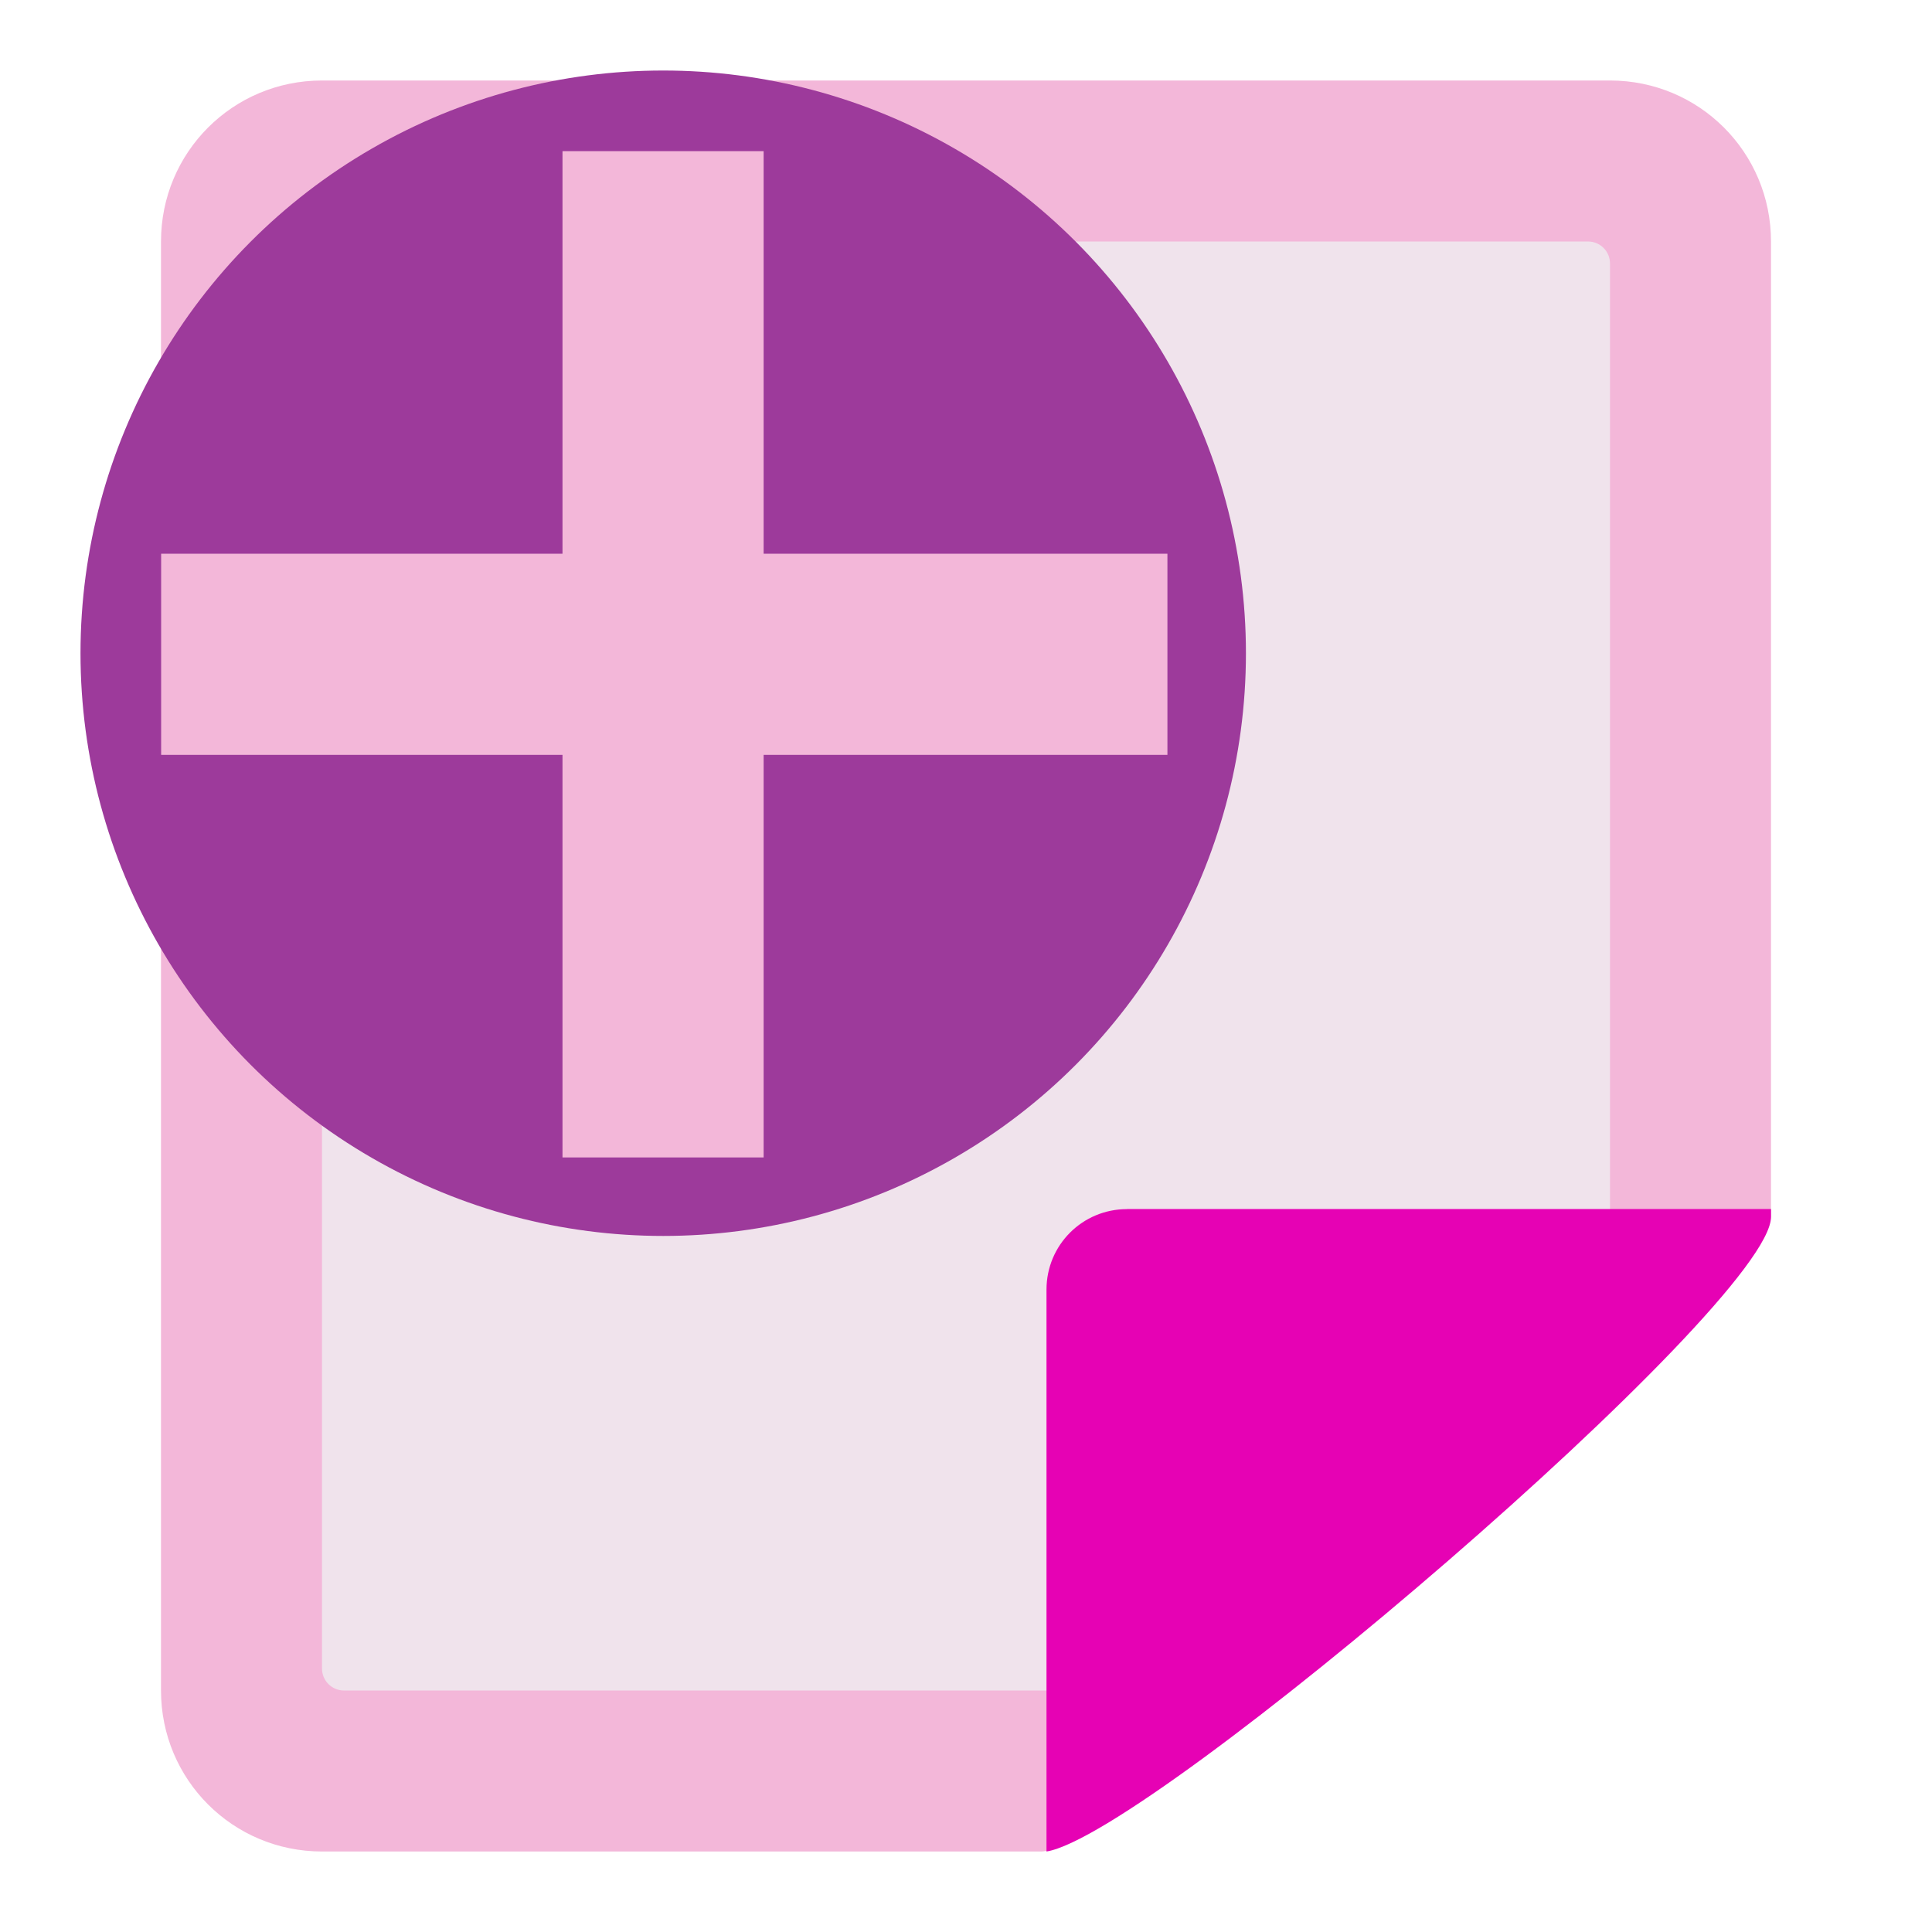 <?xml version="1.0" encoding="UTF-8" standalone="no"?>
<svg
   xmlns:dc="http://purl.org/dc/elements/1.1/"
   xmlns:cc="http://creativecommons.org/ns#"
   xmlns:rdf="http://www.w3.org/1999/02/22-rdf-syntax-ns#"
   xmlns:svg="http://www.w3.org/2000/svg"
   xmlns="http://www.w3.org/2000/svg"
   xmlns:sodipodi="http://sodipodi.sourceforge.net/DTD/sodipodi-0.dtd"
   xmlns:inkscape="http://www.inkscape.org/namespaces/inkscape"
   enable-background="new 0 0 128 128"
   height="24"
   viewBox="0 0 24 24"
   width="24"
   id="svg2"
   version="1.1"
   inkscape:version="0.91 r13725"
   sodipodi:docname="lc_insertpage.svg"
   inkscape:export-filename="/home/tamara/Desktop/IKON/5_258 (tamara)/sc (222)/Tanggal 6/lc_insertpage.png"
   inkscape:export-xdpi="90"
   inkscape:export-ydpi="90">
  <defs
     id="defs160" />
  <sodipodi:namedview
     pagecolor="#ffffff"
     bordercolor="#666666"
     borderopacity="1"
     objecttolerance="10"
     gridtolerance="10"
     guidetolerance="10"
     inkscape:pageopacity="0"
     inkscape:pageshadow="2"
     inkscape:window-width="1366"
     inkscape:window-height="718"
     id="namedview158"
     showgrid="true"
     inkscape:zoom="10.429825"
     inkscape:cx="3.6508964"
     inkscape:cy="8.9463218"
     inkscape:window-x="0"
     inkscape:window-y="0"
     inkscape:window-maximized="1"
     inkscape:current-layer="svg2">
    <inkscape:grid
       type="xygrid"
       id="grid4290" />
  </sodipodi:namedview>
  <filter
     id="a"
     height="1.072"
     width="1.072"
     x="-0.036"
     y="-0.036"
     style="color-interpolation-filters:sRGB">
    <feGaussianBlur
       stdDeviation=".664"
       id="feGaussianBlur5" />
  </filter>
  <radialGradient
     id="b"
     cx="-55.686"
     cy="-347.116"
     gradientTransform="matrix(-0.918,-0.246,0.267,-0.995,-14.51,-705.184)"
     gradientUnits="userSpaceOnUse"
     r="22.142">
    <stop
       offset="0"
       stop-color="#82c133"
       id="stop8" />
    <stop
       offset="1"
       stop-color="#72b028"
       id="stop10" />
  </radialGradient>
  <linearGradient
     id="c"
     gradientUnits="userSpaceOnUse"
     x1="328.124"
     x2="336.981"
     y1="120.812"
     y2="87.759">
    <stop
       offset="0"
       stop-color="#96ff00"
       id="stop13" />
    <stop
       offset="1"
       stop-color="#609800"
       id="stop15" />
  </linearGradient>
  <clipPath
     id="d">
    <circle
       cx="343.912"
       cy="92.325"
       r="36"
       transform="matrix(0.866,0.5,0.5,-0.866,0,0)"
       id="circle18" />
  </clipPath>
  <filter
     id="e">
    <feGaussianBlur
       stdDeviation="2.881"
       id="feGaussianBlur21" />
  </filter>
  <radialGradient
     id="f"
     cx="343.999"
     cy="92"
     gradientTransform="matrix(0.461,0,0,0.461,-219.035,-372.175)"
     gradientUnits="userSpaceOnUse"
     r="36">
    <stop
       offset="0"
       stop-color="#e5ff00"
       id="stop24" />
    <stop
       offset="1"
       stop-color="#bff500"
       stop-opacity="0"
       id="stop26" />
  </radialGradient>
  <linearGradient
     id="g"
     gradientTransform="matrix(0,0.511,-0.511,0,76.139,324.513)"
     gradientUnits="userSpaceOnUse"
     x1="-80.003"
     x2="-45.097"
     y1="-131.931"
     y2="-131.931">
    <stop
       offset="0"
       stop-color="#fff"
       id="stop29" />
    <stop
       offset="1"
       stop-color="#fff"
       stop-opacity="0"
       id="stop31" />
  </linearGradient>
  <linearGradient
     id="h"
     gradientUnits="userSpaceOnUse"
     x1="122"
     x2="122"
     y1="62"
     y2="9.933">
    <stop
       offset="0"
       stop-color="#314d00"
       stop-opacity="0"
       id="stop34" />
    <stop
       offset=".5"
       stop-color="#194d00"
       id="stop36" />
    <stop
       offset="1"
       stop-color="#2d4d00"
       stop-opacity="0"
       id="stop38" />
  </linearGradient>
  <filter
     id="i">
    <feGaussianBlur
       stdDeviation="1.04"
       id="feGaussianBlur41" />
  </filter>
  <linearGradient
     id="j"
     gradientUnits="userSpaceOnUse"
     x1="85.22"
     x2="61.336"
     y1="93.22"
     y2="69.336">
    <stop
       offset="0"
       id="stop44" />
    <stop
       offset="1"
       stop-color="#393b38"
       id="stop46" />
  </linearGradient>
  <linearGradient
     id="k"
     gradientUnits="userSpaceOnUse"
     x1="96"
     x2="88"
     y1="104"
     y2="96">
    <stop
       offset="0"
       stop-color="#888a85"
       id="stop49" />
    <stop
       offset=".007"
       stop-color="#8c8e89"
       id="stop51" />
    <stop
       offset=".067"
       stop-color="#abaca9"
       id="stop53" />
    <stop
       offset=".135"
       stop-color="#c5c6c4"
       id="stop55" />
    <stop
       offset=".211"
       stop-color="#dbdbda"
       id="stop57" />
    <stop
       offset=".301"
       stop-color="#ebebeb"
       id="stop59" />
    <stop
       offset=".412"
       stop-color="#f7f7f6"
       id="stop61" />
    <stop
       offset=".568"
       stop-color="#fdfdfd"
       id="stop63" />
    <stop
       offset="1"
       stop-color="#fff"
       id="stop65" />
  </linearGradient>
  <radialGradient
     id="l"
     cx="102"
     cy="112.305"
     gradientTransform="matrix(0.979,0,0,0.982,1.362,1.164)"
     gradientUnits="userSpaceOnUse"
     r="139.559">
    <stop
       offset="0"
       stop-color="#535557"
       id="stop68" />
    <stop
       offset=".114"
       stop-color="#898a8c"
       id="stop70" />
    <stop
       offset=".203"
       stop-color="#ececec"
       id="stop72" />
    <stop
       offset=".236"
       stop-color="#fafafa"
       id="stop74" />
    <stop
       offset=".272"
       stop-color="#fff"
       id="stop76" />
    <stop
       offset=".531"
       stop-color="#fafafa"
       id="stop78" />
    <stop
       offset=".845"
       stop-color="#ebecec"
       id="stop80" />
    <stop
       offset="1"
       stop-color="#e1e2e3"
       id="stop82" />
  </radialGradient>
  <radialGradient
     id="m"
     cx="102"
     cy="112.305"
     gradientUnits="userSpaceOnUse"
     r="139.559">
    <stop
       offset="0"
       stop-color="#00537d"
       id="stop85" />
    <stop
       offset=".015"
       stop-color="#186389"
       id="stop87" />
    <stop
       offset=".056"
       stop-color="#558ca8"
       id="stop89" />
    <stop
       offset=".096"
       stop-color="#89afc3"
       id="stop91" />
    <stop
       offset=".136"
       stop-color="#b3ccd8"
       id="stop93" />
    <stop
       offset=".174"
       stop-color="#d4e2e9"
       id="stop95" />
    <stop
       offset=".21"
       stop-color="#ecf2f5"
       id="stop97" />
    <stop
       offset=".243"
       stop-color="#fafcfd"
       id="stop99" />
    <stop
       offset=".272"
       stop-color="#fff"
       id="stop101" />
  </radialGradient>
  <filter
     id="n">
    <feGaussianBlur
       stdDeviation="1.039"
       id="feGaussianBlur104" />
  </filter>
  <filter
     id="o">
    <feGaussianBlur
       stdDeviation=".501"
       id="feGaussianBlur107" />
  </filter>
  <filter
     id="p">
    <feGaussianBlur
       stdDeviation=".49"
       id="feGaussianBlur110" />
  </filter>
  <filter
     id="q">
    <feGaussianBlur
       stdDeviation=".906"
       id="feGaussianBlur113" />
  </filter>
  <filter
     id="r"
     height="1.247"
     width="1.247"
     x="-0.124"
     y="-0.124">
    <feGaussianBlur
       stdDeviation="1.772"
       id="feGaussianBlur116" />
  </filter>
  <g
     id="g4979">
    <g
       id="g4230">
      <g
         id="g4188">
        <path
           sodipodi:nodetypes="sssssssss"
           inkscape:connector-curvature="0"
           id="rect4219"
           d="m 4,1 16,0 c 1.108,0 2,0.892 2,2 l 0,12.098 C 22,16.206 14.037,23 12.929,23 L 4,23 C 2.892,23 2,22.108 2,21 L 2,3 C 2,1.892 2.892,1 4,1 Z"
           style="opacity:1;fill:#f3b7d9;fill-opacity:1;fill-rule:nonzero;stroke:none;stroke-width:0.25;stroke-linecap:round;stroke-linejoin:round;stroke-miterlimit:4;stroke-dasharray:none;stroke-dashoffset:0;stroke-opacity:1" />
        <path
           id="rect4212"
           d="M 4.273,3 C 4.122,3 4,3.122 4,3.273 L 4,20.727 C 4,20.878 4.122,21 4.273,21 L 14.727,21 C 14.878,21 15,20.878 15,20.727 L 15,15.5 l 4.727,0 C 19.878,15.5 20,15.378 20,15.227 L 20,3.273 C 20,3.122 19.878,3 19.727,3 l -5,0 -2.453,0 -8,0 z"
           style="opacity:1;fill:#f0e3ec;fill-opacity:1;fill-rule:nonzero;stroke:none;stroke-width:0.25;stroke-linecap:round;stroke-linejoin:round;stroke-miterlimit:4;stroke-dasharray:none;stroke-dashoffset:0;stroke-opacity:1"
           inkscape:connector-curvature="0" />
      </g>
      <path
         inkscape:connector-curvature="0"
         style="opacity:1;fill:#e602b4;fill-opacity:1;fill-rule:nonzero;stroke:none;stroke-width:0.25;stroke-linecap:round;stroke-linejoin:round;stroke-miterlimit:4;stroke-dasharray:none;stroke-dashoffset:0;stroke-opacity:1"
         d="m 14,15.02 c -0.554,0 -1,0.446 -1,1 L 13,23 c 1.297,-0.205 9,-6.792 9,-7.883 l 0,-0.098 -8,0 z"
         id="rect4214" />
    </g>
    <g
       id="g4193"
       transform="matrix(3.78,0,0,3.78,1,0.876)">
      <circle
         style="opacity:1;fill:#9d3a9b;fill-opacity:1;fill-rule:nonzero;stroke:none;stroke-width:5;stroke-linecap:round;stroke-linejoin:round;stroke-miterlimit:4;stroke-dasharray:none;stroke-dashoffset:0;stroke-opacity:1"
         id="path4894"
         cx="1.915"
         cy="1.915"
         r="1.915" />
      <rect
         style="opacity:1;fill:#f3b7d9;fill-opacity:1;fill-rule:nonzero;stroke:none;stroke-width:5;stroke-linecap:round;stroke-linejoin:round;stroke-miterlimit:4;stroke-dasharray:none;stroke-dashoffset:0;stroke-opacity:1"
         id="rect4245-3"
         width="0.661"
         height="3.307"
         x="1.584"
         y="0.265"
         rx="0"
         ry="0" />
      <rect
         ry="0"
         rx="0"
         y="-3.572"
         x="1.588"
         height="3.307"
         width="0.661"
         id="rect4249-6"
         style="opacity:1;fill:#f3b7d9;fill-opacity:1;fill-rule:nonzero;stroke:none;stroke-width:5;stroke-linecap:round;stroke-linejoin:round;stroke-miterlimit:4;stroke-dasharray:none;stroke-dashoffset:0;stroke-opacity:1"
         transform="matrix(0,1,-1,0,0,0)" />
    </g>
  </g>
</svg>
